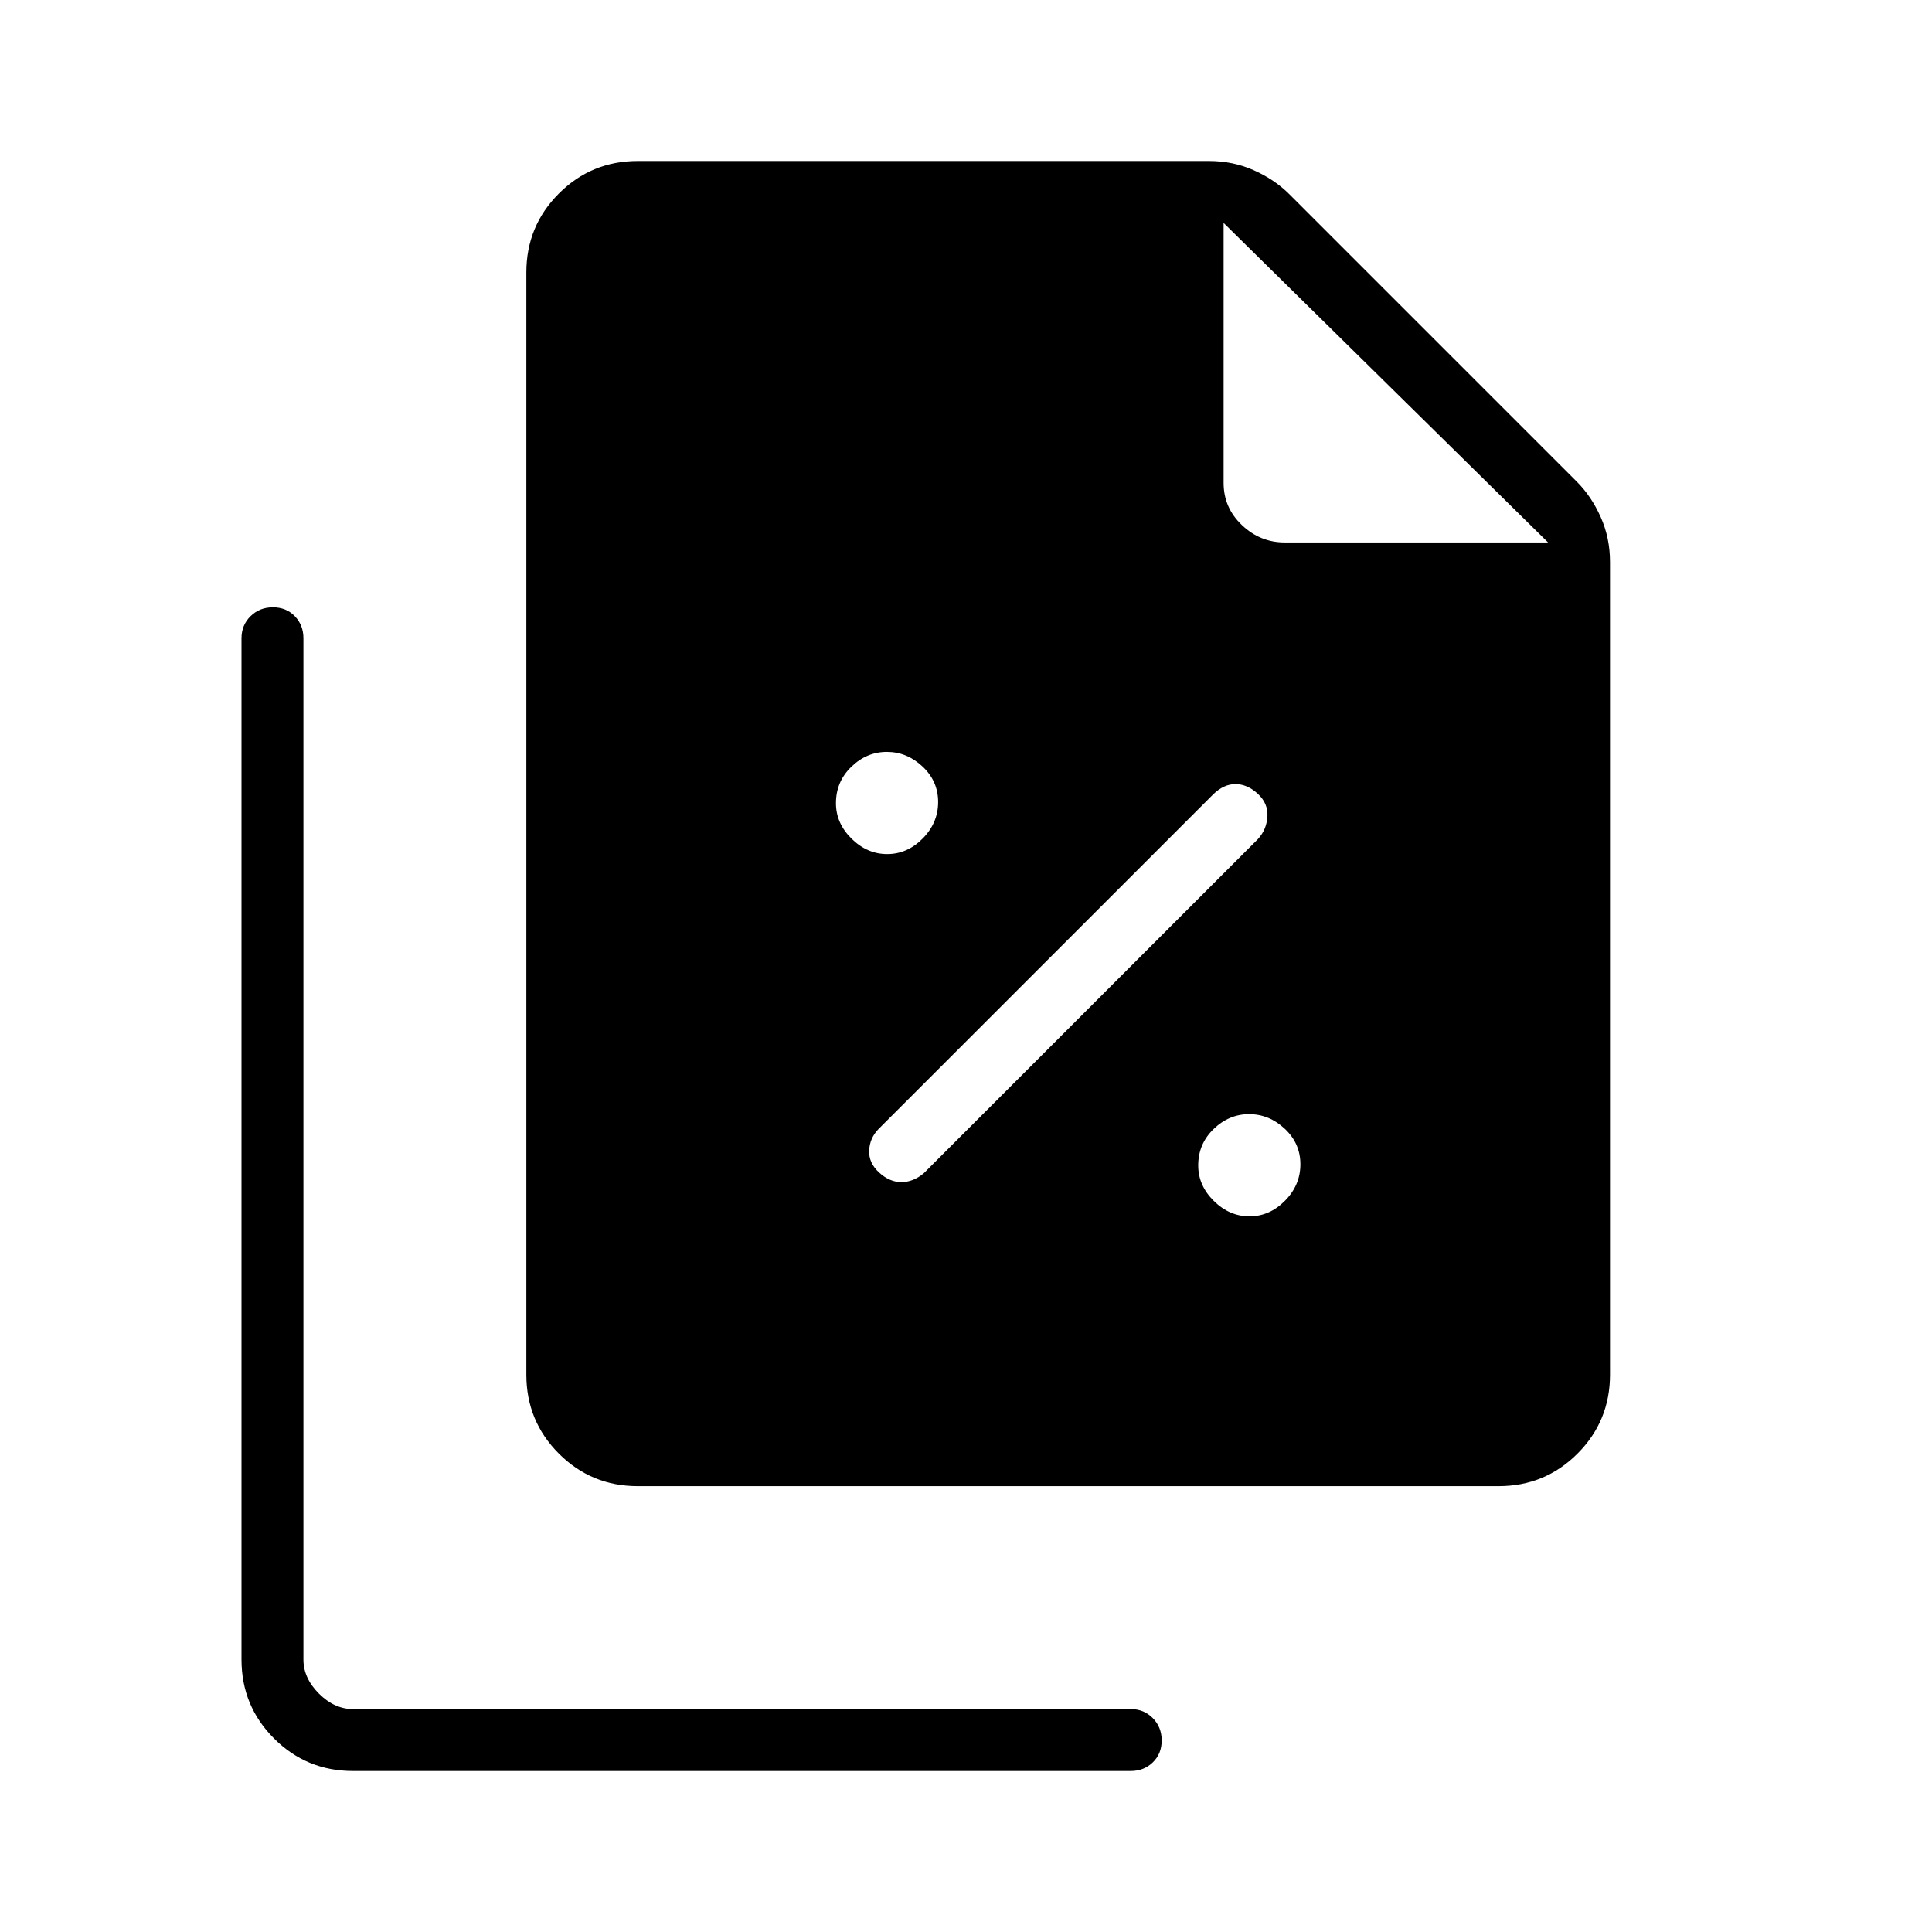 <svg xmlns="http://www.w3.org/2000/svg" width="48" height="48" viewBox="0 96 960 960"><path d="M440.867 520.385q9.979 0 17.633-7.751 7.654-7.752 7.654-18.116t-7.752-17.633q-7.751-7.27-17.73-7.27-9.98 0-17.634 7.39t-7.654 18.093q0 9.979 7.752 17.633 7.751 7.654 17.731 7.654ZM459 679l166-166q4.385-4.759 4.769-11.302.385-6.544-4.822-11.313-5.206-4.77-11.064-4.77-5.857 0-11.114 5.154L436.538 657q-4.384 4.525-4.654 10.685-.269 6.161 4.938 10.931 5.206 4.769 11.064 4.769T459 679Zm161.867 21.385q9.979 0 17.633-7.751 7.654-7.752 7.654-18.116t-7.752-17.633q-7.751-7.27-17.73-7.27-9.98 0-17.634 7.39t-7.654 18.093q0 9.979 7.752 17.633 7.751 7.654 17.731 7.654Zm123.749 134.077H316.923q-23.058 0-39.221-16.164-16.164-16.163-16.164-39.221V231.384q0-23.057 16.164-39.221Q293.865 176 316.923 176h283.769q12.017 0 22.355 4.615 10.338 4.616 17.568 11.846l142.924 142.924q7.23 7.23 11.846 17.568Q800 363.291 800 375.308v403.769q0 23.058-16.163 39.221-16.164 16.164-39.221 16.164Zm24.615-468.923L608 206.769v129.154q0 12.34 9.086 20.978 9.087 8.638 21.299 8.638h130.846ZM175.384 976q-23.057 0-39.221-16.163Q120 943.673 120 920.616V413.154q0-6.539 4.485-10.962t11.115-4.423q6.631 0 10.9 4.423t4.269 10.962v507.462q0 9.23 7.692 16.923 7.693 7.692 16.923 7.692h386.462q6.539 0 10.962 4.485t4.423 11.115q0 6.631-4.423 10.9T561.846 976H175.384Z"/></svg>
